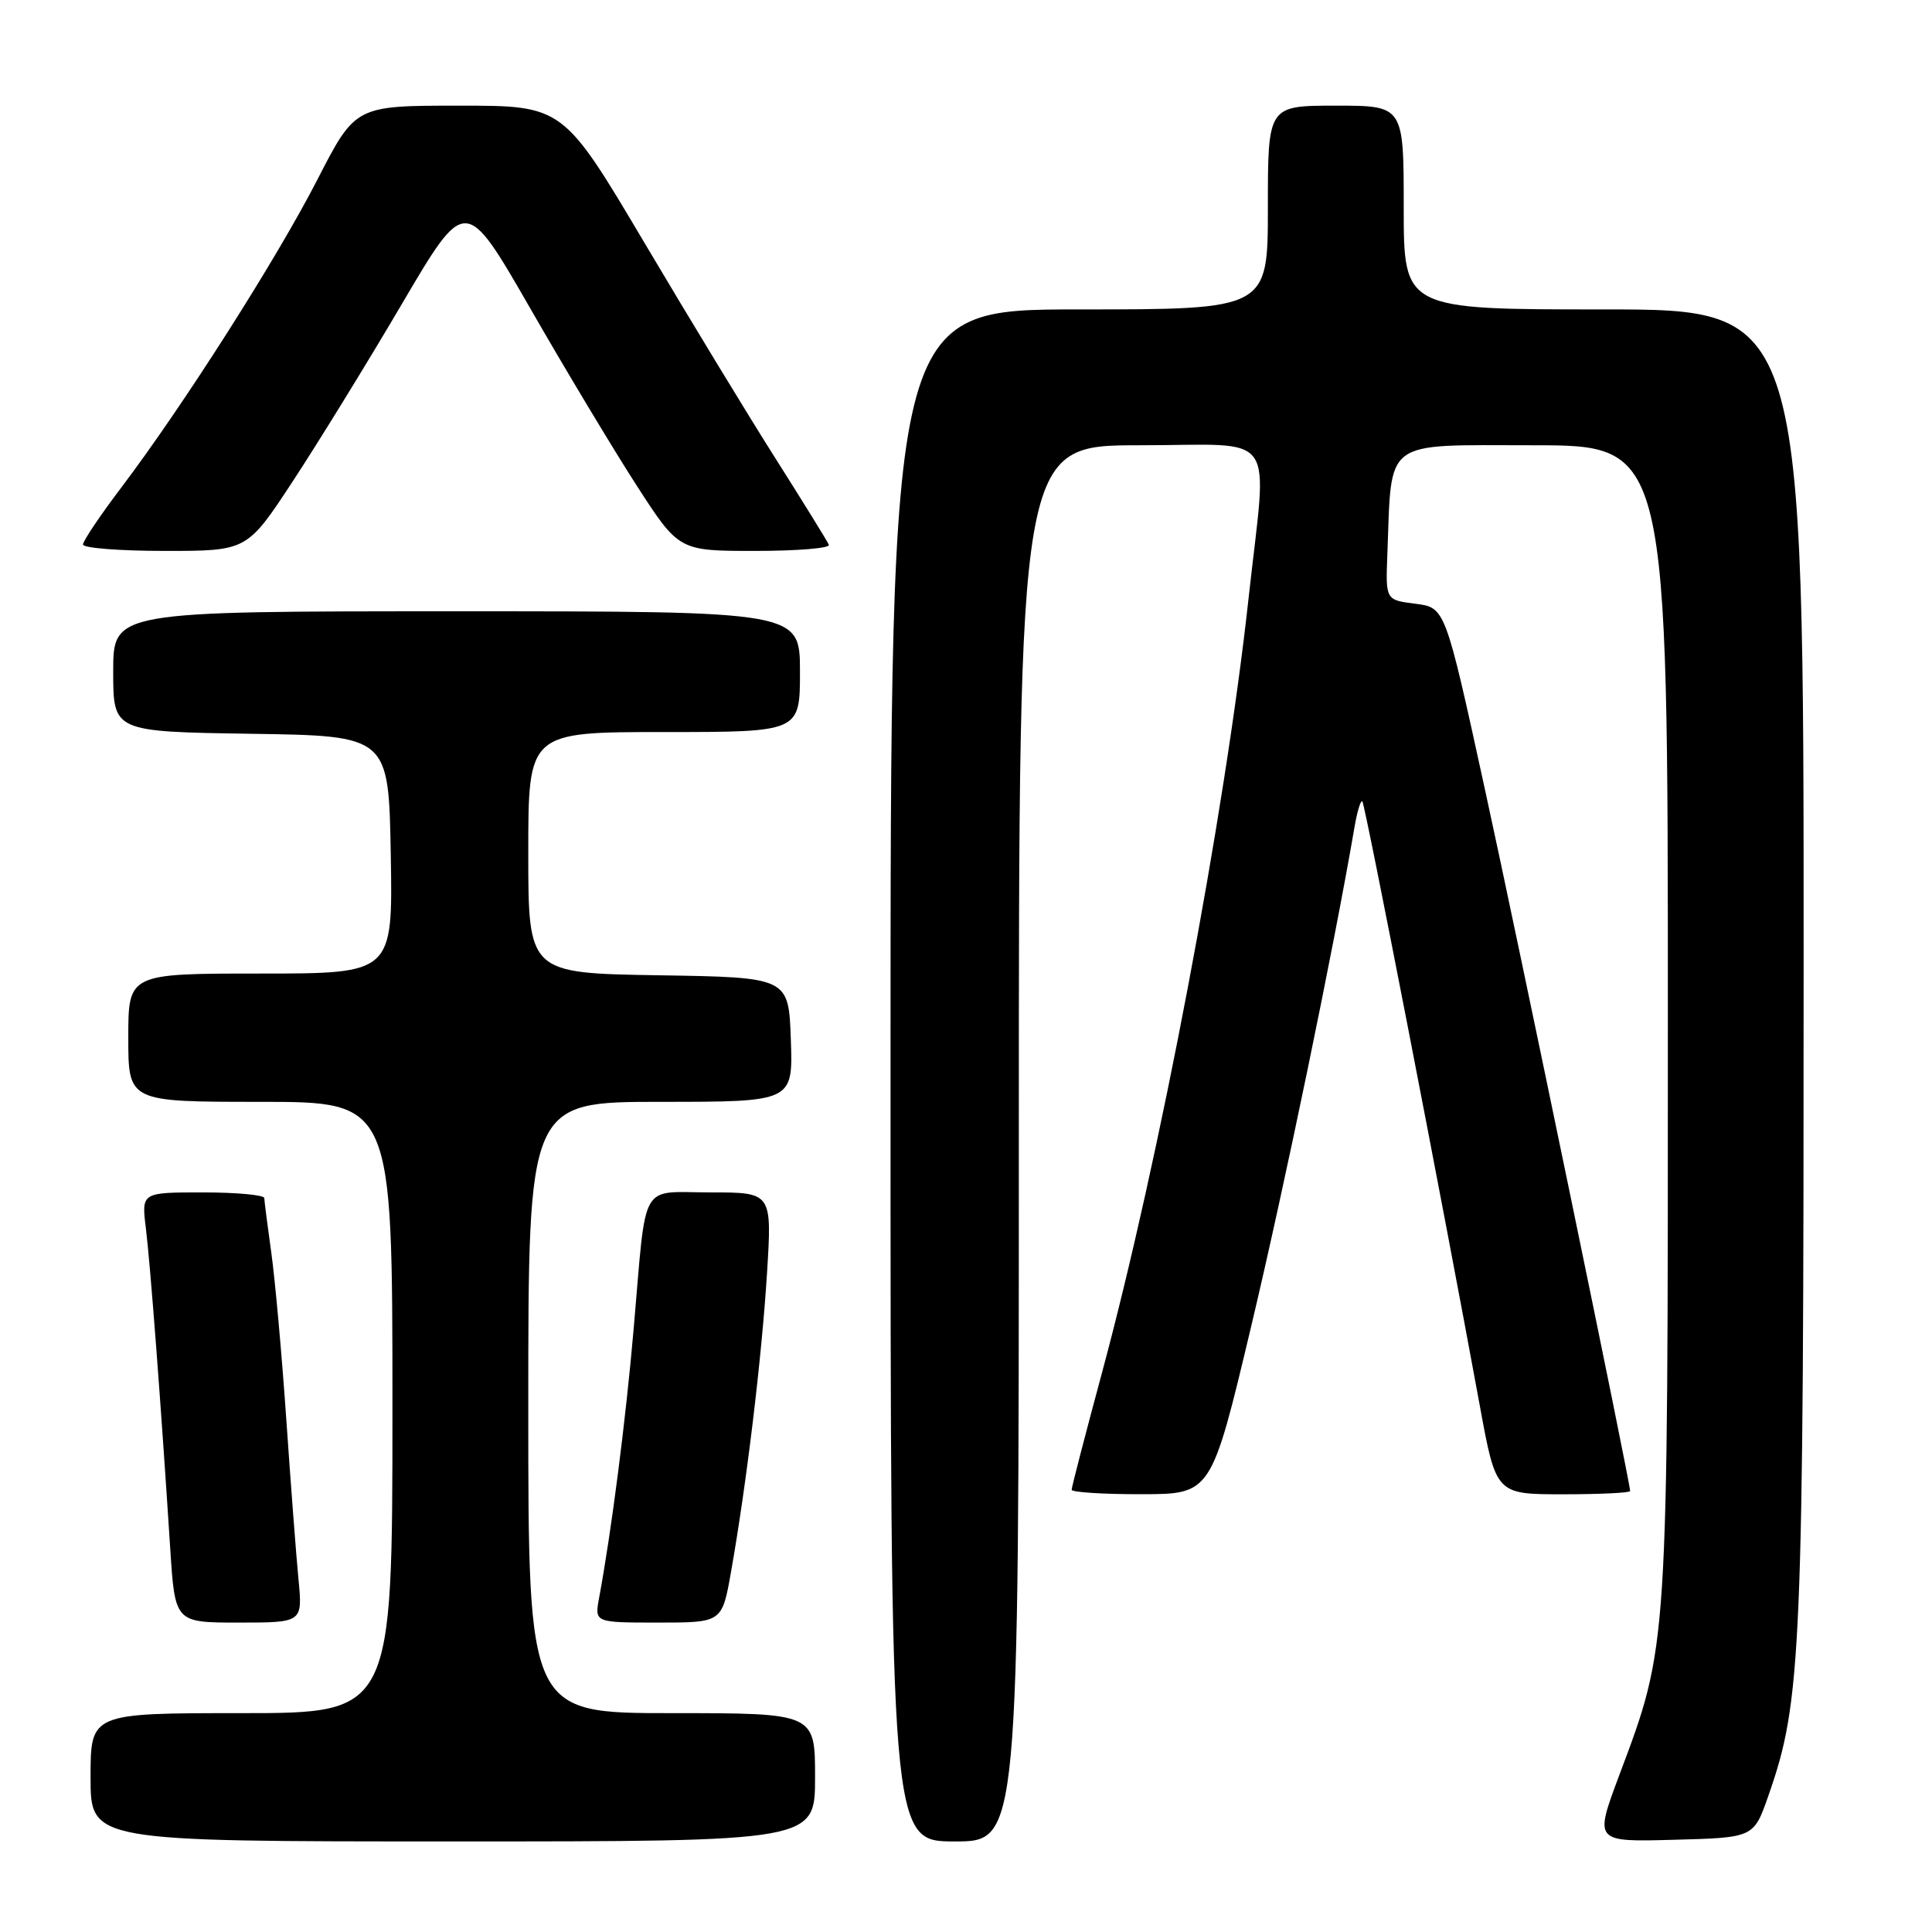 <?xml version="1.0" encoding="UTF-8" standalone="no"?>
<!DOCTYPE svg PUBLIC "-//W3C//DTD SVG 1.1//EN" "http://www.w3.org/Graphics/SVG/1.1/DTD/svg11.dtd" >
<svg xmlns="http://www.w3.org/2000/svg" xmlns:xlink="http://www.w3.org/1999/xlink" version="1.1" viewBox="0 0 256 256">
 <g >
 <path fill="currentColor"
d=" M 108.00 235.50 C 108.00 227.00 108.00 227.00 89.00 227.00 C 70.00 227.00 70.00 227.00 70.00 186.50 C 70.00 146.00 70.00 146.00 87.54 146.00 C 105.08 146.00 105.08 146.00 104.79 137.75 C 104.50 129.50 104.50 129.50 87.25 129.23 C 70.00 128.95 70.00 128.95 70.00 112.98 C 70.00 97.00 70.00 97.00 88.00 97.00 C 106.00 97.00 106.00 97.00 106.00 89.00 C 106.00 81.00 106.00 81.00 60.50 81.00 C 15.00 81.00 15.00 81.00 15.00 88.98 C 15.00 96.95 15.00 96.95 33.25 97.23 C 51.50 97.50 51.50 97.50 51.78 113.25 C 52.05 129.00 52.05 129.00 34.53 129.00 C 17.00 129.00 17.00 129.00 17.00 137.50 C 17.00 146.00 17.00 146.00 34.50 146.00 C 52.00 146.00 52.00 146.00 52.00 186.50 C 52.00 227.00 52.00 227.00 32.00 227.00 C 12.00 227.00 12.00 227.00 12.00 235.50 C 12.00 244.00 12.00 244.00 60.00 244.00 C 108.00 244.00 108.00 244.00 108.00 235.50 Z  M 135.00 151.50 C 135.00 59.00 135.00 59.00 151.00 59.00 C 169.66 59.00 167.93 56.57 165.44 79.29 C 162.31 107.94 153.65 153.65 145.95 182.15 C 143.78 190.20 142.00 197.06 142.00 197.40 C 142.00 197.73 146.16 198.00 151.25 197.99 C 160.50 197.98 160.50 197.98 165.79 175.74 C 170.20 157.19 176.70 125.80 179.47 109.65 C 179.83 107.53 180.30 105.97 180.52 106.19 C 180.88 106.55 191.27 160.00 196.08 186.25 C 198.23 198.00 198.23 198.00 207.11 198.00 C 212.00 198.00 216.00 197.81 216.00 197.57 C 216.00 196.40 201.33 125.49 196.74 104.50 C 191.50 80.50 191.50 80.50 187.55 80.00 C 183.60 79.50 183.60 79.50 183.83 73.50 C 184.43 57.96 183.04 59.00 203.11 59.00 C 221.00 59.00 221.00 59.00 221.00 135.04 C 221.00 219.04 221.08 217.84 214.54 235.28 C 211.25 244.07 211.25 244.07 221.81 243.78 C 232.37 243.50 232.37 243.50 234.30 238.00 C 238.73 225.37 238.99 219.36 238.99 127.75 C 239.00 41.00 239.00 41.00 212.50 41.00 C 186.00 41.00 186.00 41.00 186.00 27.50 C 186.00 14.00 186.00 14.00 177.00 14.00 C 168.00 14.00 168.00 14.00 168.00 27.50 C 168.00 41.00 168.00 41.00 143.00 41.00 C 118.00 41.00 118.00 41.00 118.00 142.50 C 118.00 244.00 118.00 244.00 126.50 244.00 C 135.00 244.00 135.00 244.00 135.00 151.50 Z  M 39.55 209.25 C 39.24 206.09 38.52 196.53 37.93 188.00 C 37.34 179.47 36.45 169.57 35.95 166.00 C 35.45 162.43 35.03 159.16 35.02 158.75 C 35.01 158.34 31.34 158.00 26.87 158.00 C 18.74 158.00 18.74 158.00 19.33 162.75 C 19.91 167.44 21.34 186.23 22.56 205.25 C 23.19 215.00 23.19 215.00 31.64 215.00 C 40.10 215.00 40.10 215.00 39.55 209.25 Z  M 96.87 208.25 C 98.92 196.66 100.93 179.94 101.63 168.75 C 102.30 158.00 102.30 158.00 94.17 158.00 C 84.63 158.00 85.70 156.11 83.97 176.00 C 82.92 188.14 81.03 202.87 79.38 211.75 C 78.78 215.00 78.78 215.00 87.23 215.00 C 95.68 215.00 95.68 215.00 96.87 208.25 Z  M 38.81 63.75 C 42.15 58.66 48.67 48.08 53.28 40.23 C 61.68 25.95 61.68 25.95 70.22 40.79 C 74.91 48.96 81.27 59.54 84.35 64.32 C 89.96 73.00 89.96 73.00 100.06 73.00 C 105.62 73.00 110.02 72.64 109.83 72.19 C 109.65 71.75 106.52 66.69 102.88 60.94 C 99.23 55.20 91.39 42.29 85.44 32.25 C 74.62 14.00 74.62 14.00 60.86 14.00 C 47.09 14.00 47.09 14.00 42.04 23.83 C 36.62 34.38 24.26 53.78 16.05 64.63 C 13.27 68.30 11.00 71.68 11.00 72.15 C 11.00 72.62 15.89 73.00 21.87 73.00 C 32.74 73.00 32.74 73.00 38.81 63.75 Z "/>
</g>
</svg>
